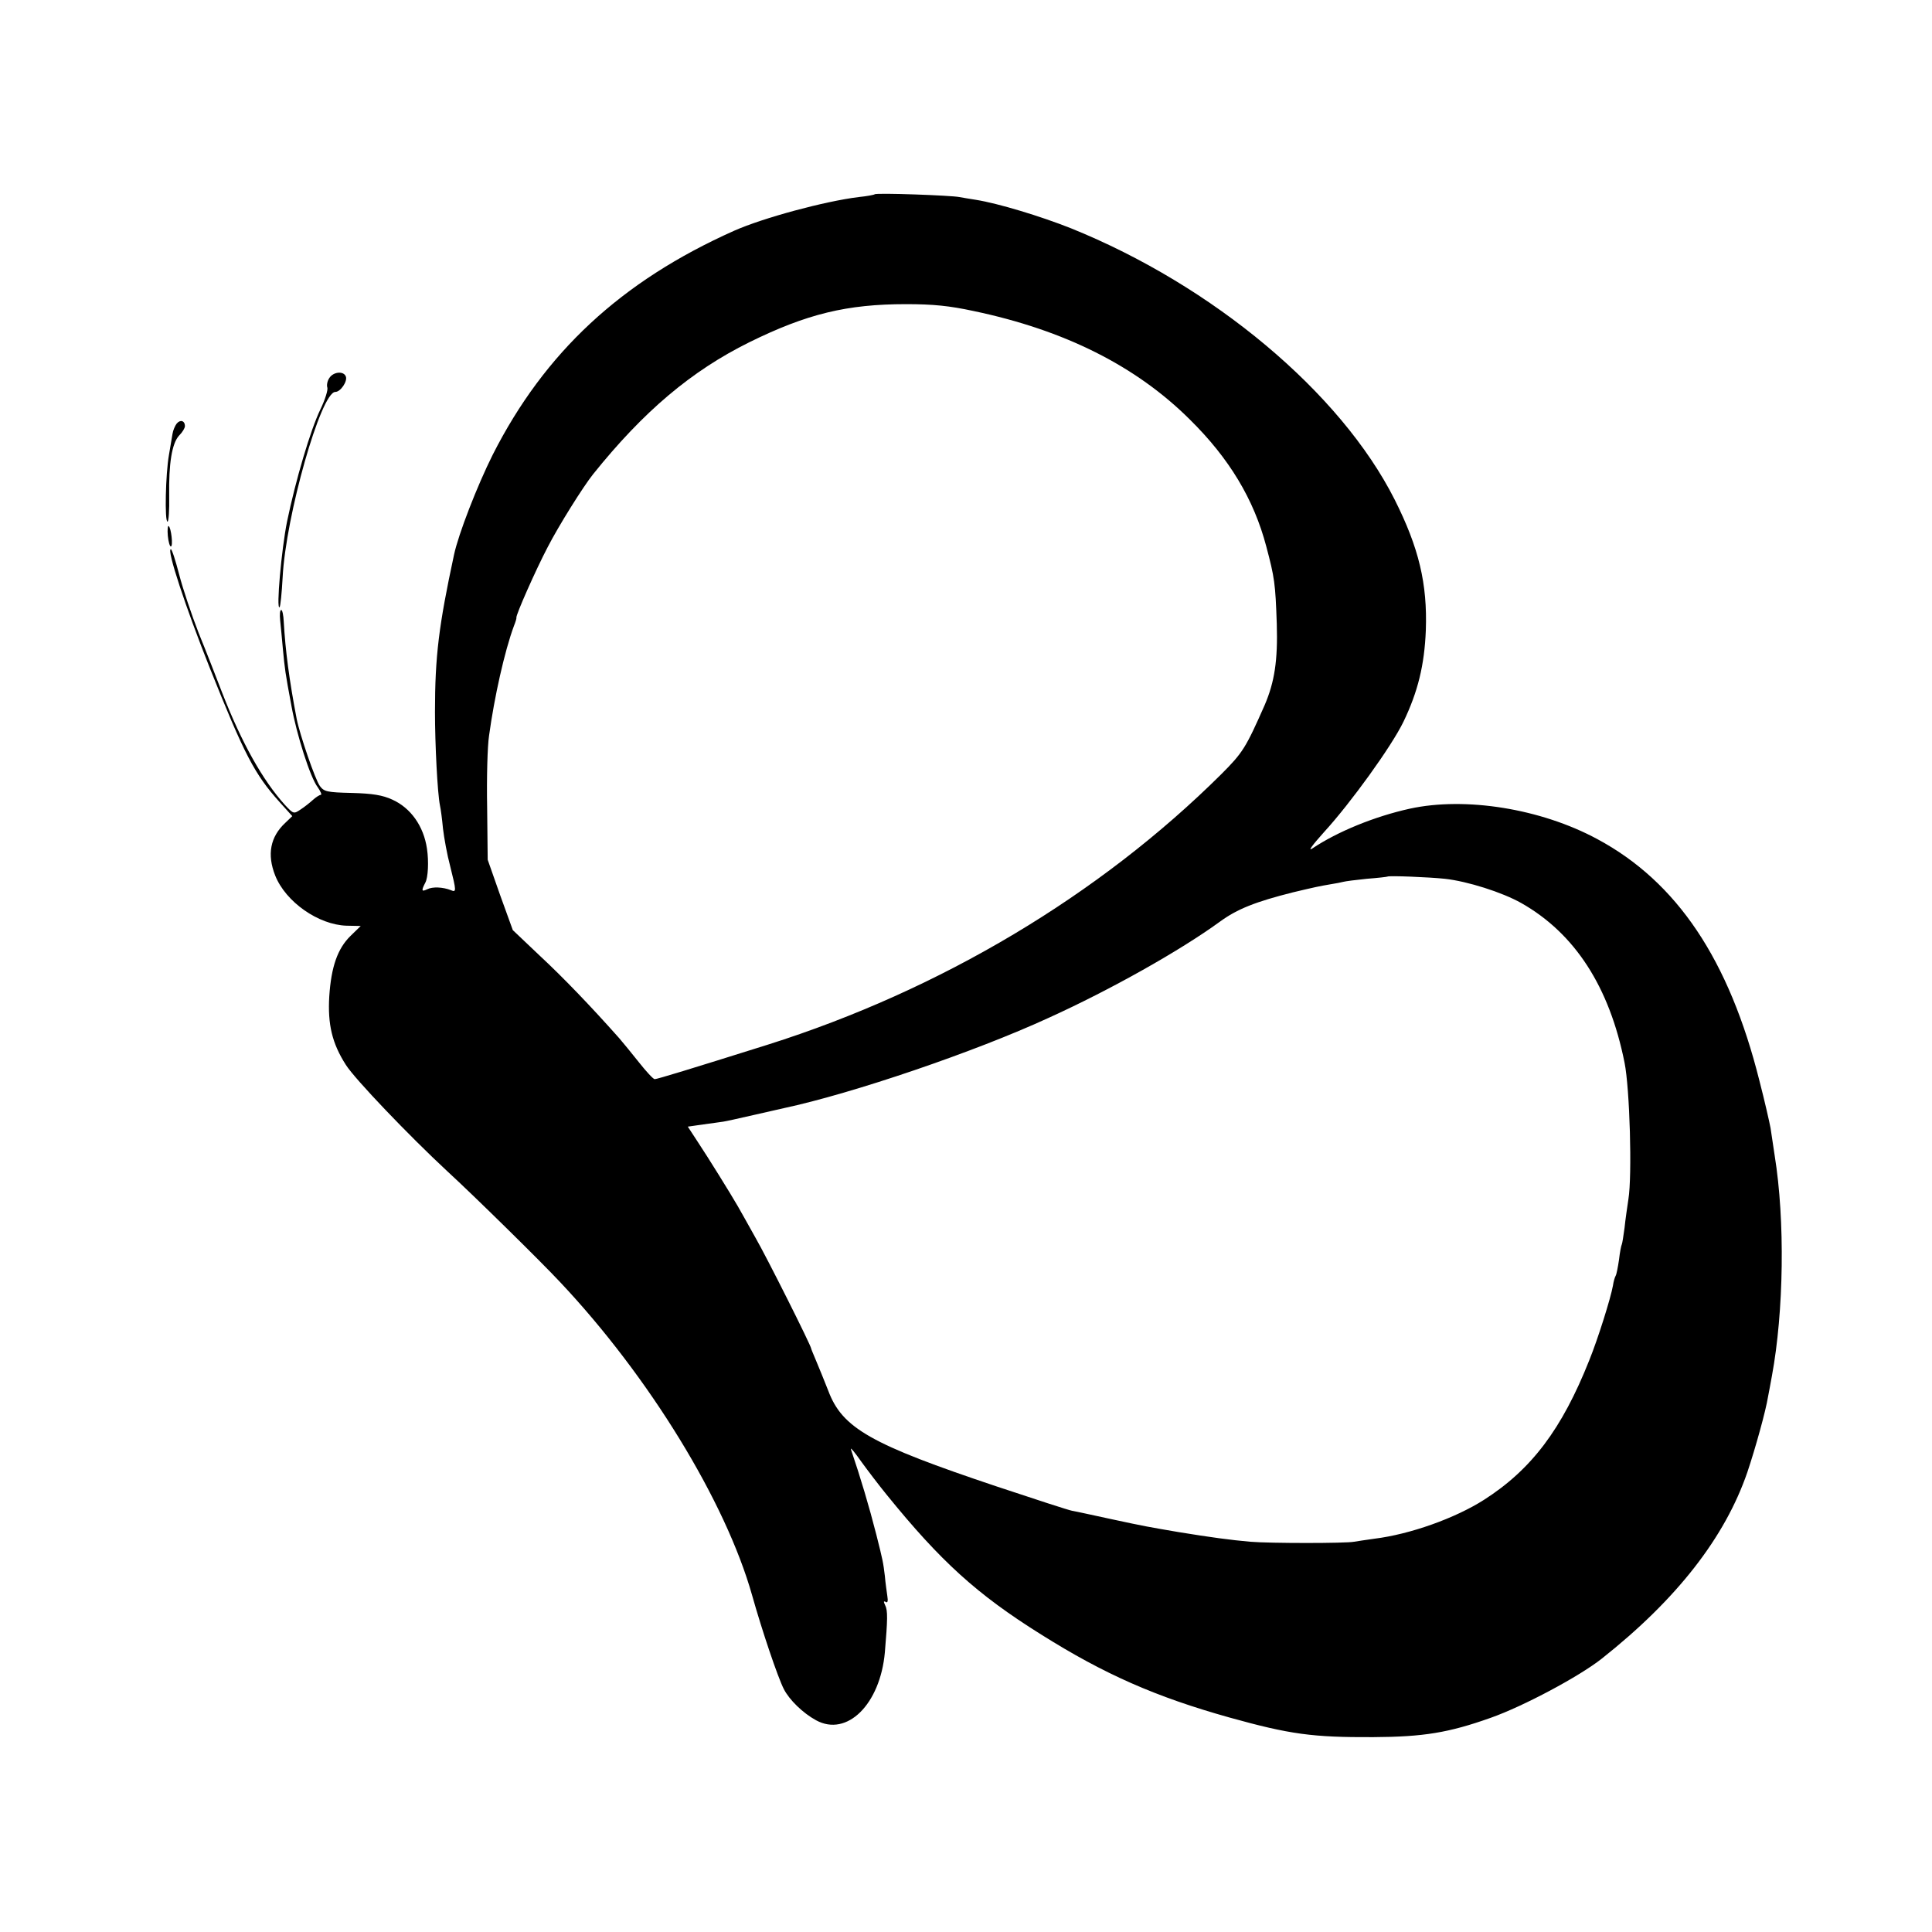 <?xml version="1.0" standalone="no"?>
<!DOCTYPE svg PUBLIC "-//W3C//DTD SVG 20010904//EN"
 "http://www.w3.org/TR/2001/REC-SVG-20010904/DTD/svg10.dtd">
<svg version="1.0" xmlns="http://www.w3.org/2000/svg"
 width="700pt" height="700pt" viewBox="0 0 700 700"
 preserveAspectRatio="xMidYMid meet">
<g transform="translate(0,700) scale(0.1,-0.1)"
fill="#000000" stroke="none">
<path d="M3169 6296 c-2 -2 -28 -7 -58 -10 -122 -15 -345 -75 -451 -122 -410
-183 -687 -441 -875 -812 -56 -112 -124 -287 -140 -362 -55 -256 -69 -367 -69
-570 0 -115 9 -294 18 -338 3 -13 8 -51 11 -84 4 -34 15 -95 26 -136 23 -92
23 -96 2 -87 -28 11 -66 13 -85 3 -21 -10 -22 -5 -7 24 10 18 13 76 6 123 -12
82 -59 148 -126 178 -35 16 -71 22 -146 24 -91 2 -101 5 -116 25 -17 23 -73
187 -84 243 -27 141 -41 248 -47 353 -1 23 -5 42 -9 42 -5 0 -6 -17 -4 -37 2
-21 7 -68 10 -105 7 -73 8 -83 31 -206 19 -104 68 -259 95 -294 11 -16 16 -28
11 -28 -4 0 -17 -8 -28 -18 -11 -10 -31 -26 -45 -35 -25 -17 -26 -16 -57 17
-81 90 -156 224 -227 406 -20 52 -58 150 -85 216 -26 67 -58 162 -71 213 -13
50 -26 91 -30 91 -16 0 53 -209 141 -430 125 -313 162 -385 253 -486 l46 -51
-25 -24 c-55 -51 -67 -115 -37 -191 38 -96 157 -179 259 -182 l51 -1 -37 -36
c-47 -46 -70 -112 -77 -219 -6 -101 10 -170 60 -248 32 -51 229 -257 368 -386
97 -89 339 -327 409 -402 322 -342 599 -794 695 -1134 36 -128 93 -297 115
-340 20 -39 69 -87 117 -113 112 -61 232 58 249 246 10 119 11 152 1 171 -6
13 -6 16 2 12 7 -5 9 3 6 21 -2 15 -7 48 -9 73 -6 49 -7 55 -31 150 -26 102
-57 206 -92 309 -3 9 14 -11 37 -44 24 -33 65 -87 92 -120 196 -242 328 -362
560 -507 229 -144 415 -226 683 -301 219 -61 301 -72 520 -71 183 1 274 16
426 70 119 42 321 150 402 214 273 216 447 440 528 676 29 86 67 223 75 274 3
14 9 48 14 75 43 232 48 563 10 798 -5 34 -12 79 -15 100 -4 21 -21 97 -40
170 -110 440 -299 722 -588 877 -204 110 -477 154 -679 110 -127 -28 -262 -83
-353 -144 -18 -12 0 12 43 60 96 105 244 310 287 399 52 108 76 205 81 331 6
169 -25 299 -113 474 -196 388 -658 775 -1173 983 -111 44 -263 90 -344 103
-21 3 -48 8 -60 10 -29 6 -301 16 -307 10z m359 -423 c329 -69 588 -199 783
-393 143 -141 232 -289 277 -460 30 -113 33 -134 38 -280 4 -133 -8 -211 -44
-295 -68 -154 -79 -172 -157 -250 -441 -438 -1017 -782 -1643 -980 -280 -88
-401 -125 -410 -125 -5 0 -31 28 -57 61 -27 34 -59 73 -72 88 -103 116 -203
220 -287 298 l-98 93 -46 127 -45 128 -2 190 c-2 105 1 222 7 260 19 139 56
305 90 397 6 15 10 28 9 30 -3 8 70 173 113 255 40 78 129 220 165 265 183
228 356 374 566 478 209 103 354 138 568 138 98 0 157 -6 245 -25z m1707
-2057 c82 -9 208 -49 277 -88 194 -110 319 -303 374 -578 19 -94 28 -409 14
-495 -4 -27 -11 -74 -14 -104 -4 -29 -8 -56 -10 -60 -2 -3 -7 -28 -10 -55 -4
-27 -9 -53 -12 -58 -3 -5 -8 -21 -10 -36 -8 -45 -54 -192 -86 -271 -99 -249
-209 -395 -381 -505 -105 -67 -268 -125 -397 -141 -29 -4 -62 -9 -74 -11 -28
-6 -307 -6 -376 0 -69 6 -144 16 -260 35 -105 18 -119 20 -244 47 -65 14 -128
28 -141 30 -12 2 -135 42 -273 88 -457 153 -560 211 -611 347 -14 35 -33 83
-43 106 -10 24 -19 45 -19 47 -1 12 -160 329 -202 402 -24 43 -53 95 -64 114
-26 45 -104 171 -147 236 l-34 52 56 8 c31 4 64 9 72 10 8 1 58 12 110 24 52
12 102 23 110 25 248 53 692 204 959 327 225 102 477 244 620 348 64 47 131
73 266 107 80 19 94 22 135 29 19 3 40 7 47 9 7 2 45 7 85 11 40 3 74 7 75 8
5 4 152 -2 208 -8z"/>
<path d="M1193 5630 c-7 -10 -10 -26 -7 -34 3 -8 -8 -44 -25 -79 -36 -74 -90
-257 -121 -407 -20 -99 -40 -321 -27 -310 3 3 8 51 11 107 11 223 139 673 191
673 19 0 45 39 38 56 -8 21 -46 17 -60 -6z"/>
<path d="M640 5465 c-6 -8 -13 -24 -15 -37 -2 -13 -8 -47 -13 -77 -12 -68 -16
-241 -5 -241 4 0 7 42 6 92 -2 119 10 192 36 220 12 12 21 27 21 34 0 20 -17
25 -30 9z"/>
<path d="M608 5059 c2 -21 7 -39 11 -39 9 0 1 69 -8 74 -3 2 -5 -13 -3 -35z"/>
</g>
</svg>
